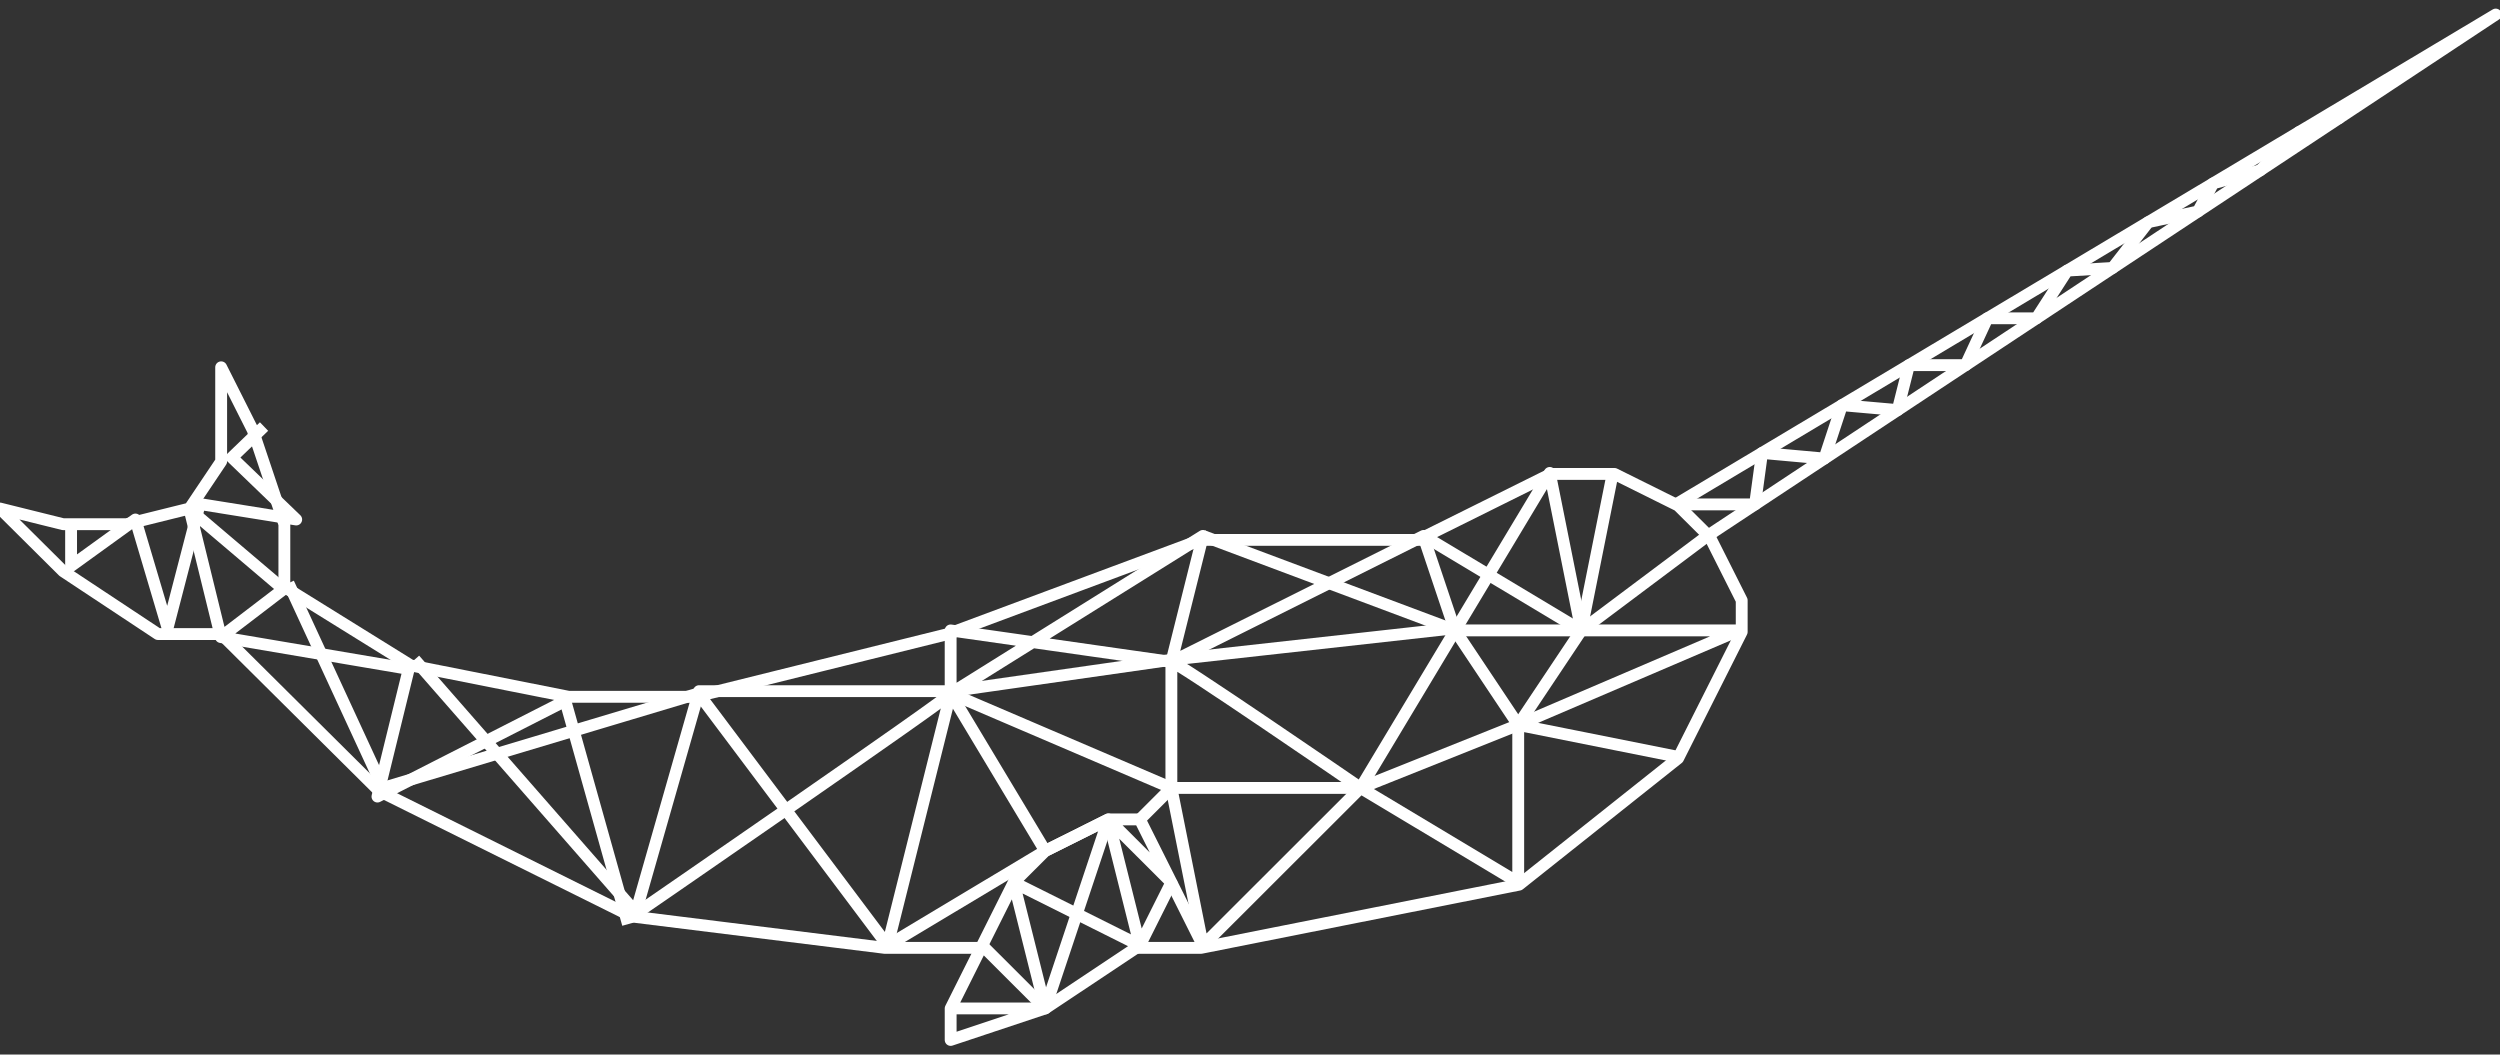 <svg xmlns="http://www.w3.org/2000/svg" width="211" height="89" viewBox="0 0 211 89">
    <rect x="0" y="0" width="211" height="89" fill="#333333" stroke="none"/>
    <g fill="none" fill-rule="evenodd" stroke="#FFF" stroke-linejoin="round">
        <path d="M120 45.568h-18.667L80 53.514 58.667 58.81H48l-13.334-2.648L24 49.54v-5.297l-2.667-7.946L18.666 31v7.946L16 42.919l-5.333 1.325H5.333L0 42.919l5.333 5.298 8 5.297h5.333L32 66.757l21.333 10.595L74.666 80h8"/>
        <path d="M53 78l-5.286-18.847-15.857 8.077L34.5 56.461 18.643 53.77 16 43l7.928 6.73-5.285 4.039M96 80h5.368l26.843-5.333L141.632 64 147 53.334v-2.667l-2.684-5.333-2.684-2.667L136.263 40h-5.368l-10.737 5.334 2.684 8"/>
        <path d="M6 43.846v3.924l5.429-3.924L14.143 53l2.714-10.461L25 43.846l-5.429-5.23L22.285 36M35 55.667L53.667 77 59 58.334h21.333L99 55.667 123 53"/>
        <path d="M141.444 63.843l-13.306-2.66v13.295L114.83 66.5S98.765 55.472 98.864 55.866v10.635l2.66 13.294L114.832 66.5l7.984-13.294h10.645l10.646-7.976 66.532-44.002-69.194 41.343"/>
        <path d="M136.122 39.913l-2.662 13.294-13.306-7.976-21.29 10.635-18.63-2.659v5.318l21.29-13.294-2.66 10.635"/>
        <path d="M122.815 53.207l7.984-13.293 2.661 13.293-5.323 7.977"/>
        <path d="M101.525 45.231l21.29 7.976 5.322 7.977-13.306 5.317H98.864l-18.63-7.976-5.322 21.27-15.967-21.27L32.33 66.5l-7.984-17.282"/>
        <path d="M80.235 85.112h7.983l-2.66-10.635 10.644 5.318-2.661-10.635 5.323 5.317-2.662 5.318-7.984 5.317-7.983 2.66v-2.66l2.661-5.317 2.661-5.318 2.661-2.658 5.323-2.66h2.661l2.662 5.318M133.46 53.207h13.307l-18.63 7.977"/>
        <path d="M74.912 79.795l13.306-7.976 5.323-2.66-5.323 15.953-5.322-5.317M98.864 66.5l-2.662 2.66M88.218 71.819l-7.983-13.294c.296.098-26.613 18.611-26.613 18.611M98.864 74.477l2.66 5.317M141.444 42.572h6.682l.59-4.344 5.26.476 1.485-4.507 4.702.414.954-3.793h4.781l1.834-3.953h4.143l2.595-4.026 3.832-.224 3.006-3.862 4.202-.905 1.28-2.37 3.967-1.1 3.284-3.233 3.38-1.175 1.25-1.59"/>
    </g>
</svg>
